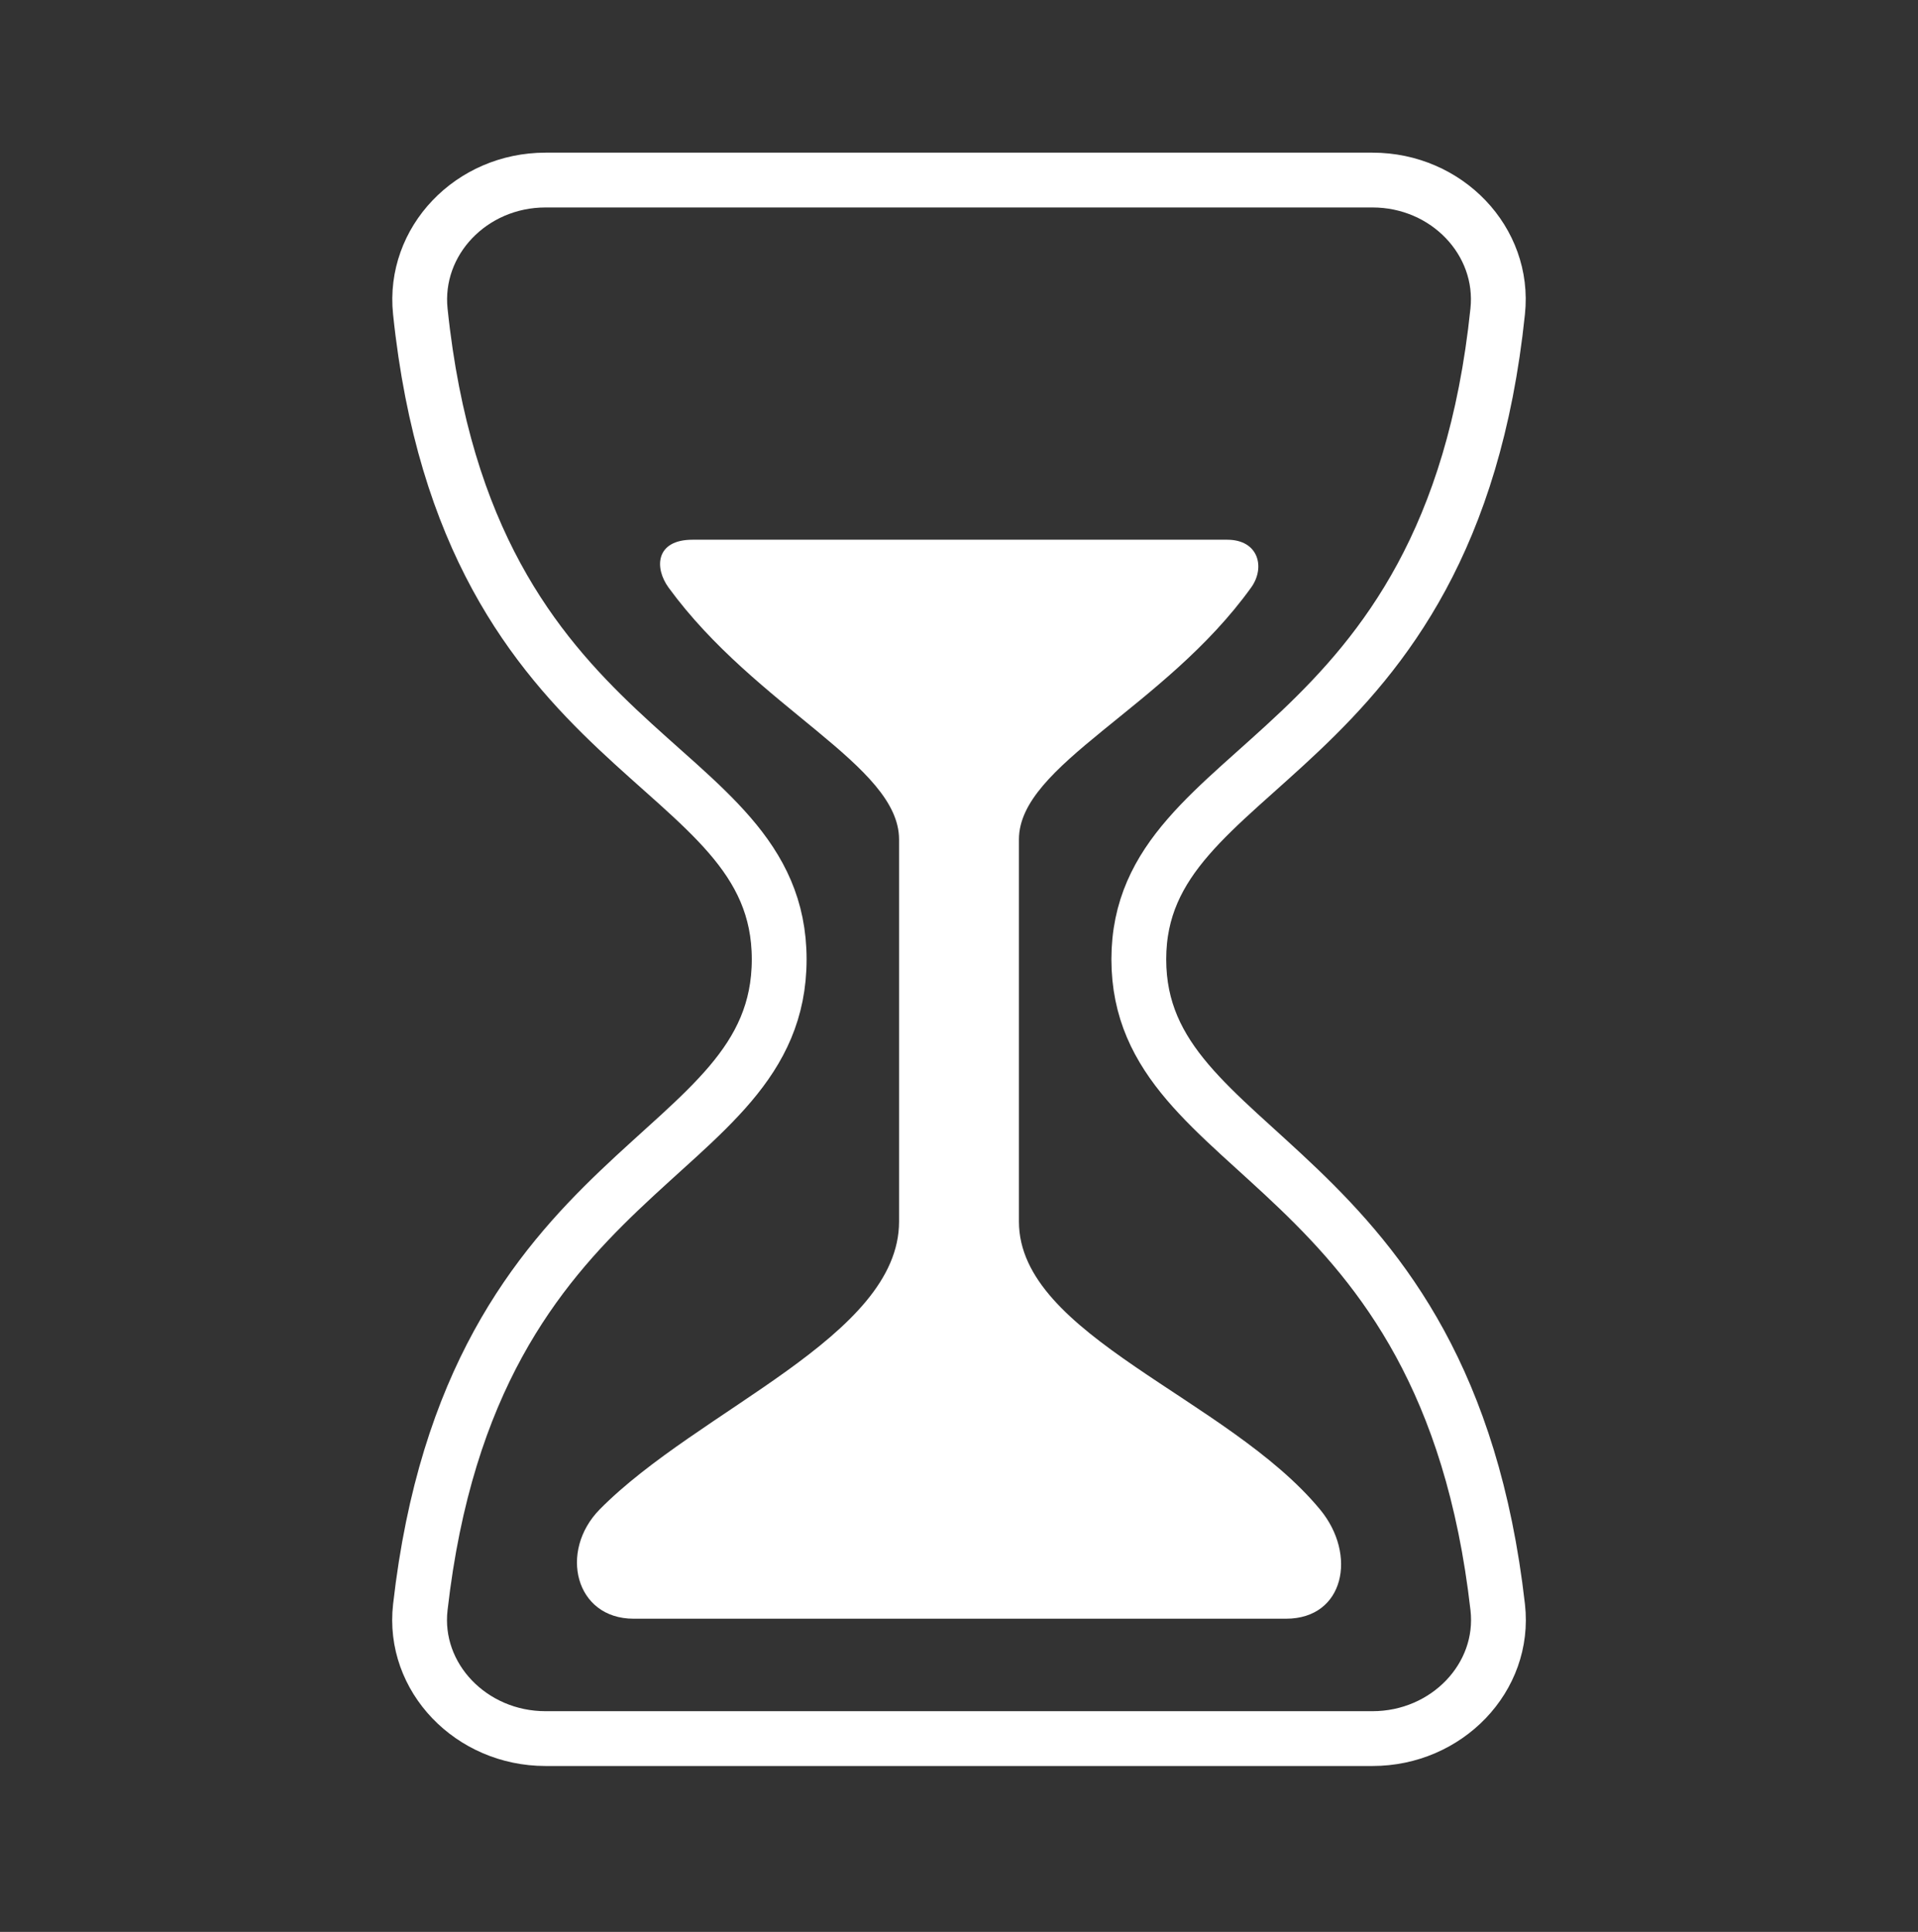 <svg width="140" height="141" viewBox="0 0 140 141" fill="none" xmlns="http://www.w3.org/2000/svg">
<rect x="0" y="0" width="140" height="141" fill="#333333" stroke="none"/>
<path d="M39.815 126.892H100.185C105.599 126.892 109.906 122.438 109.323 117.305C105.563 84.236 83.125 84.783 83.125 70.017C83.125 55.252 105.851 56.072 109.32 22.729C109.867 17.594 105.599 13.142 100.185 13.142H39.815C34.401 13.142 30.144 17.594 30.68 22.729C34.15 56.072 56.875 54.978 56.875 70.017C56.875 85.056 34.437 84.236 30.68 117.305C30.095 122.438 34.401 126.892 39.815 126.892Z" stroke="white" stroke-width="4" stroke-linecap="round" stroke-linejoin="round"/>
<path d="M93.871 118.142H46.247C41.981 118.142 40.778 113.22 43.769 110.169C51.01 102.83 65.625 97.574 65.625 89.158V61.267C65.625 55.839 55.234 51.697 48.806 42.892C47.745 41.44 47.852 39.392 50.548 39.392H89.576C91.875 39.392 92.373 41.424 91.326 42.878C84.99 51.697 74.375 55.812 74.375 61.267V89.158C74.375 97.506 89.608 102.009 96.359 110.177C99.08 113.469 98.129 118.142 93.871 118.142Z" fill="white"/>
</svg>
